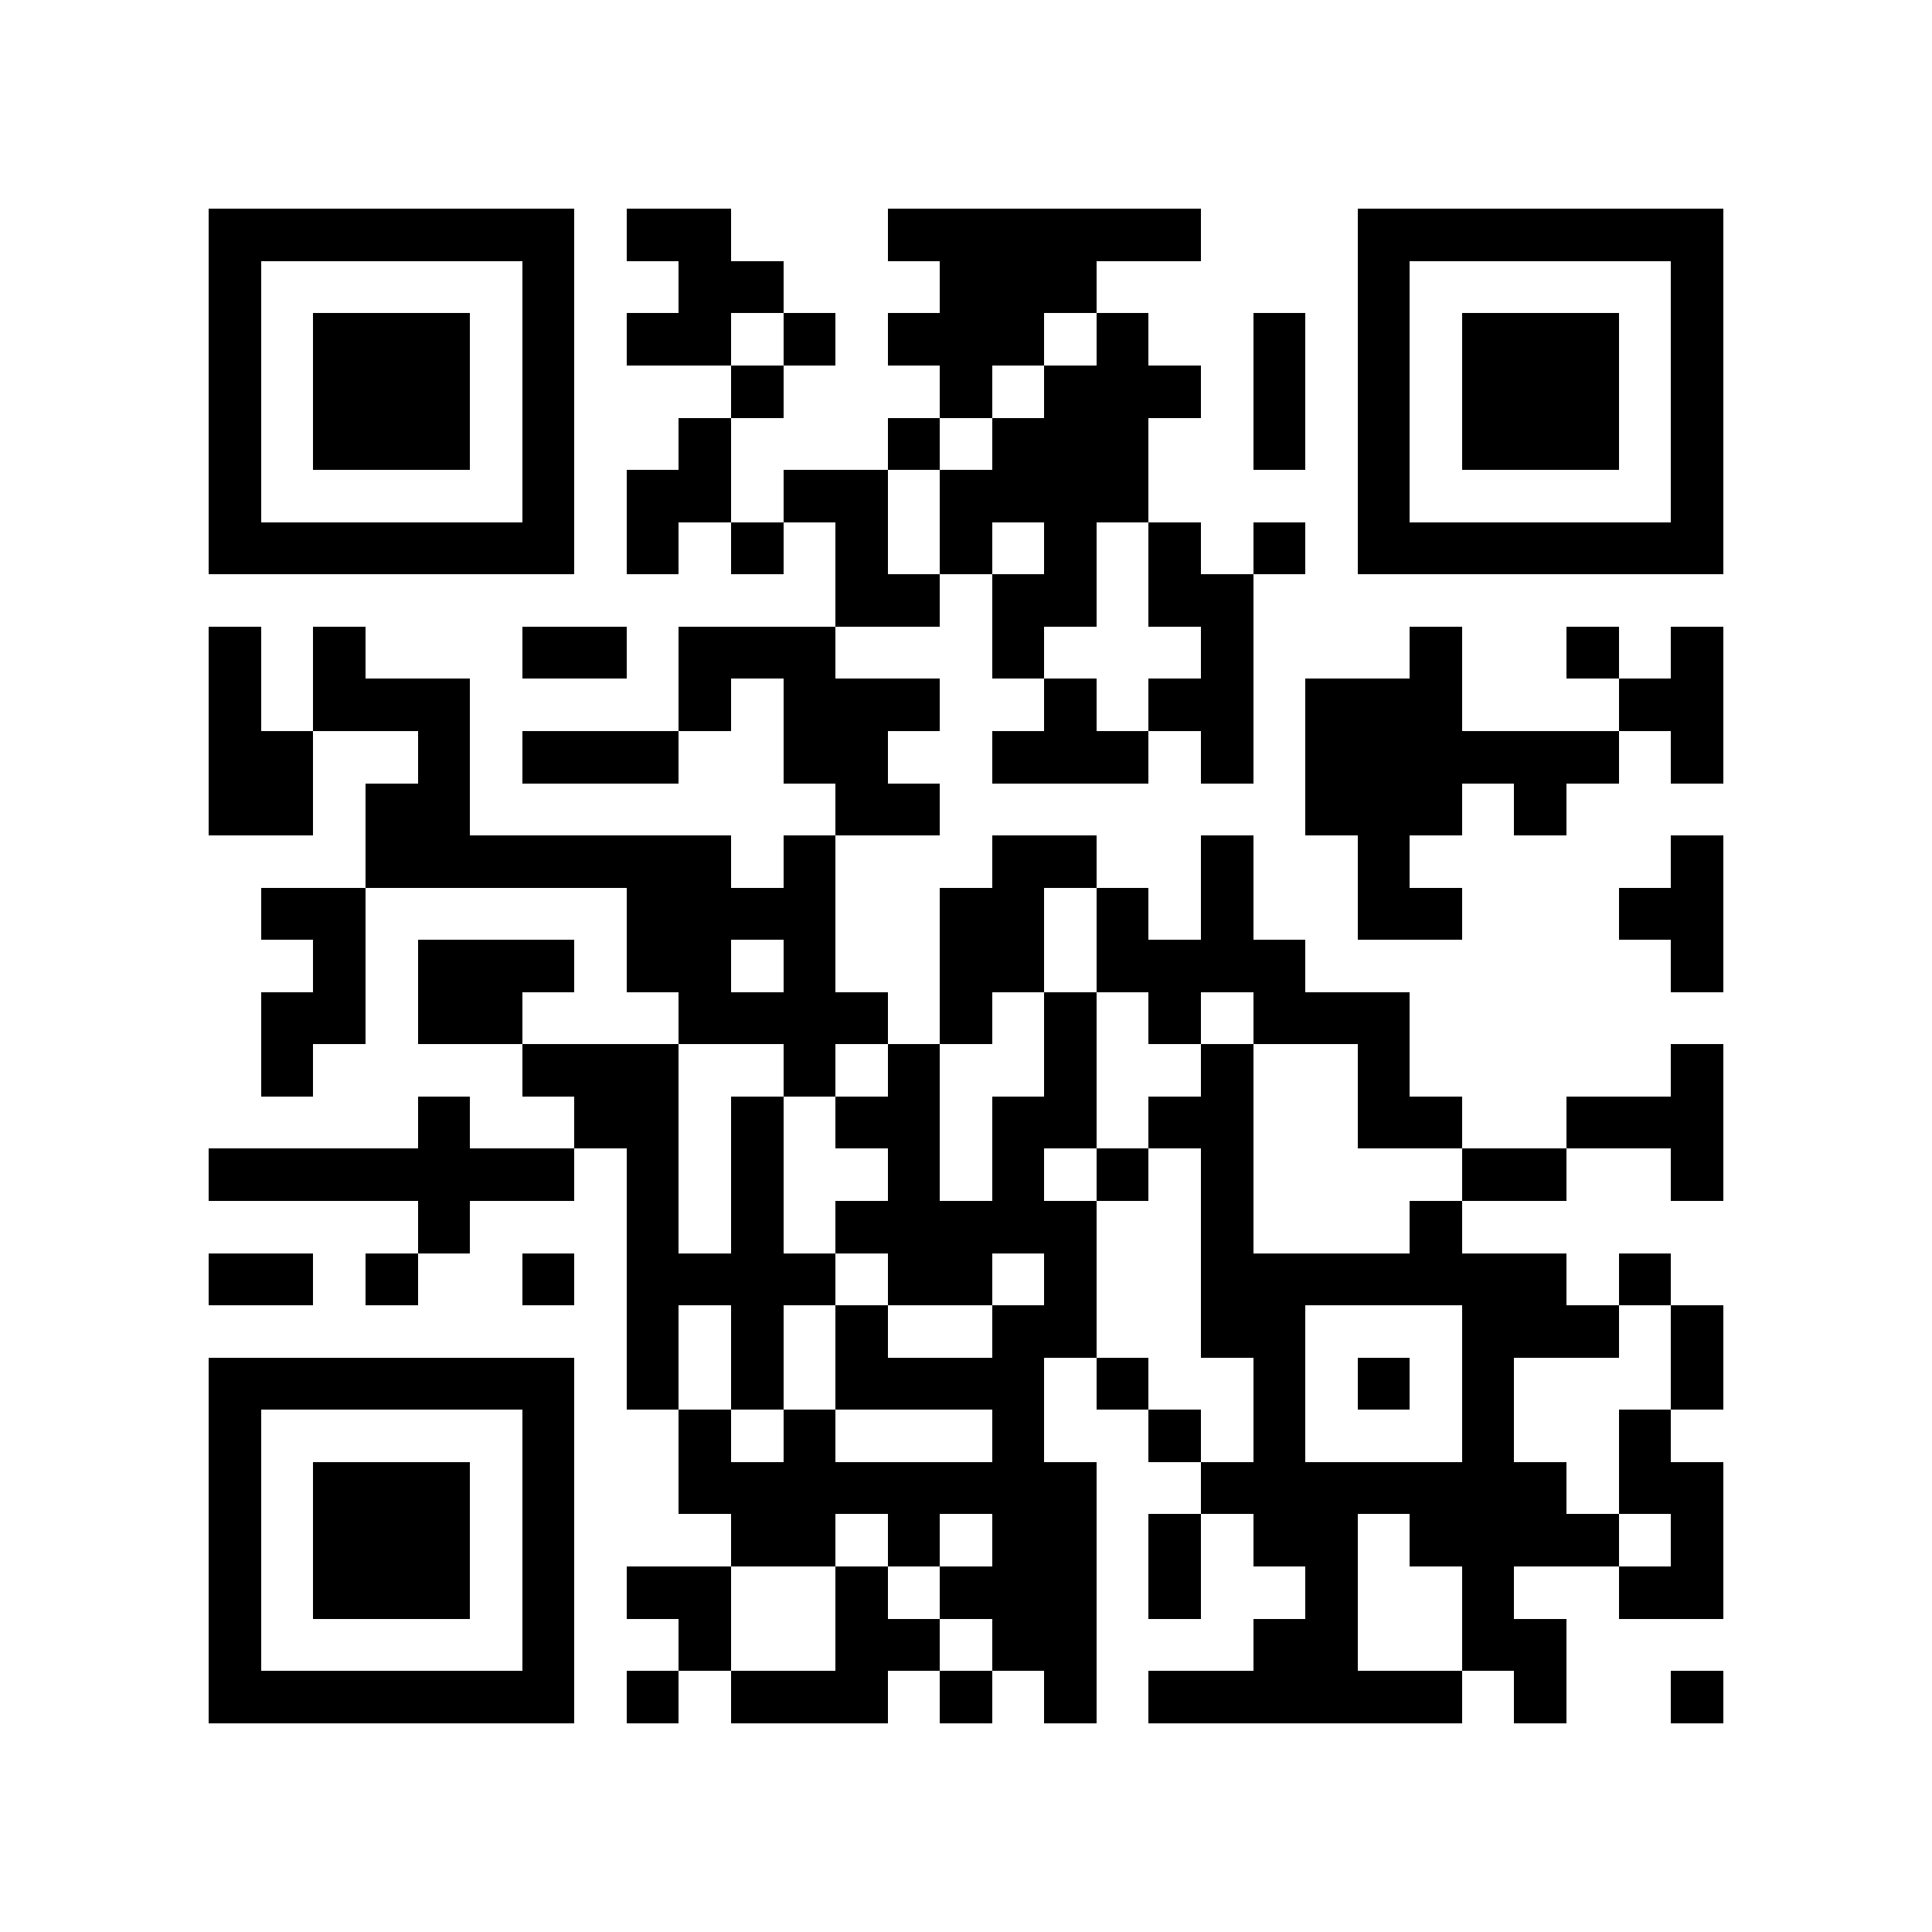 <?xml version="1.0" encoding="utf-8"?><!DOCTYPE svg PUBLIC "-//W3C//DTD SVG 1.1//EN" "http://www.w3.org/Graphics/SVG/1.1/DTD/svg11.dtd"><svg xmlns="http://www.w3.org/2000/svg" viewBox="0 0 37 37" shape-rendering="crispEdges"><path fill="#ffffff" d="M0 0h37v37H0z"/><path stroke="#000000" d="M4 4.5h7m1 0h2m3 0h6m3 0h7M4 5.5h1m5 0h1m2 0h2m3 0h3m5 0h1m5 0h1M4 6.5h1m1 0h3m1 0h1m1 0h2m1 0h1m1 0h3m1 0h1m2 0h1m1 0h1m1 0h3m1 0h1M4 7.5h1m1 0h3m1 0h1m3 0h1m3 0h1m1 0h3m1 0h1m1 0h1m1 0h3m1 0h1M4 8.5h1m1 0h3m1 0h1m2 0h1m3 0h1m1 0h3m2 0h1m1 0h1m1 0h3m1 0h1M4 9.5h1m5 0h1m1 0h2m1 0h2m1 0h4m4 0h1m5 0h1M4 10.5h7m1 0h1m1 0h1m1 0h1m1 0h1m1 0h1m1 0h1m1 0h1m1 0h7M16 11.5h2m1 0h2m1 0h2M4 12.5h1m1 0h1m3 0h2m1 0h3m3 0h1m3 0h1m3 0h1m2 0h1m1 0h1M4 13.5h1m1 0h3m4 0h1m1 0h3m2 0h1m1 0h2m1 0h3m3 0h2M4 14.5h2m2 0h1m1 0h3m2 0h2m2 0h3m1 0h1m1 0h6m1 0h1M4 15.5h2m1 0h2m7 0h2m7 0h3m1 0h1M7 16.5h7m1 0h1m3 0h2m2 0h1m2 0h1m5 0h1M5 17.5h2m5 0h4m2 0h2m1 0h1m1 0h1m2 0h2m3 0h2M6 18.5h1m1 0h3m1 0h2m1 0h1m2 0h2m1 0h4m7 0h1M5 19.5h2m1 0h2m3 0h4m1 0h1m1 0h1m1 0h1m1 0h3M5 20.5h1m4 0h3m2 0h1m1 0h1m2 0h1m2 0h1m2 0h1m5 0h1M8 21.5h1m2 0h2m1 0h1m1 0h2m1 0h2m1 0h2m2 0h2m2 0h3M4 22.5h7m1 0h1m1 0h1m2 0h1m1 0h1m1 0h1m1 0h1m4 0h2m2 0h1M8 23.5h1m3 0h1m1 0h1m1 0h5m2 0h1m3 0h1M4 24.5h2m1 0h1m2 0h1m1 0h4m1 0h2m1 0h1m2 0h7m1 0h1M12 25.5h1m1 0h1m1 0h1m2 0h2m2 0h2m3 0h3m1 0h1M4 26.5h7m1 0h1m1 0h1m1 0h4m1 0h1m2 0h1m1 0h1m1 0h1m3 0h1M4 27.5h1m5 0h1m2 0h1m1 0h1m3 0h1m2 0h1m1 0h1m3 0h1m2 0h1M4 28.5h1m1 0h3m1 0h1m2 0h8m2 0h7m1 0h2M4 29.5h1m1 0h3m1 0h1m3 0h2m1 0h1m1 0h2m1 0h1m1 0h2m1 0h4m1 0h1M4 30.5h1m1 0h3m1 0h1m1 0h2m2 0h1m1 0h3m1 0h1m2 0h1m2 0h1m2 0h2M4 31.5h1m5 0h1m2 0h1m2 0h2m1 0h2m3 0h2m2 0h2M4 32.5h7m1 0h1m1 0h3m1 0h1m1 0h1m1 0h6m1 0h1m2 0h1"/></svg>
